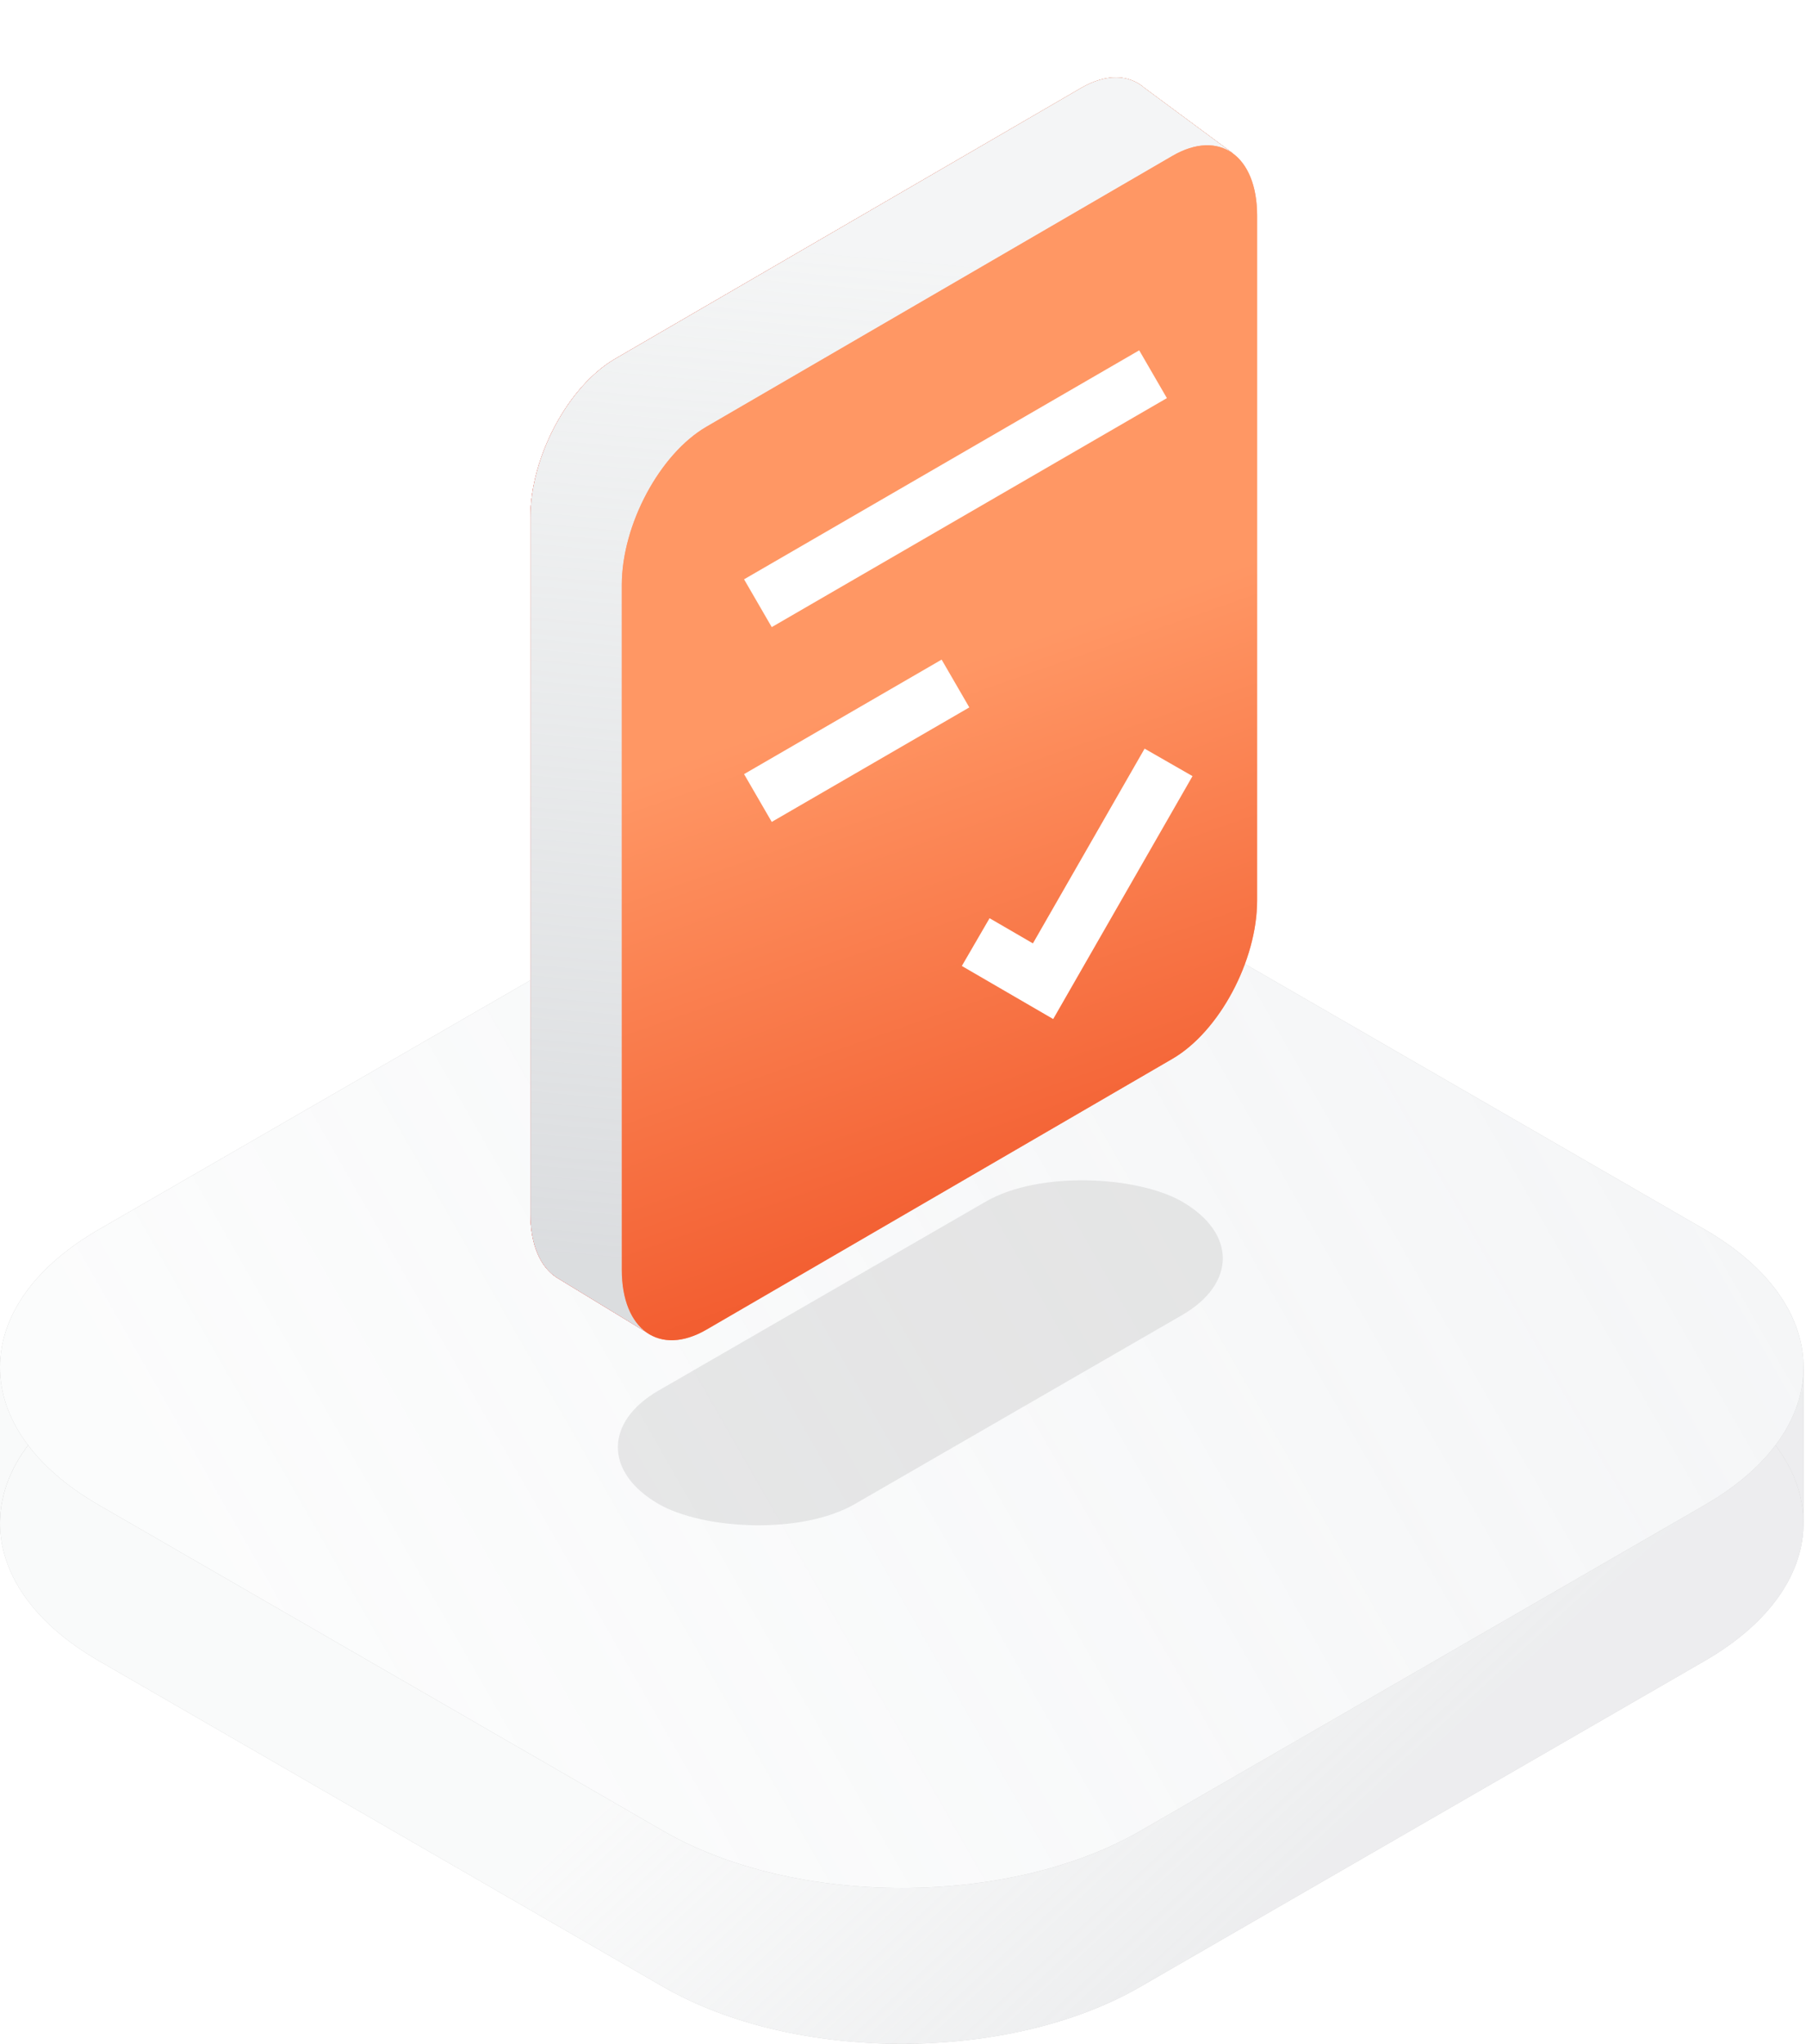 <svg width="327" height="370" viewBox="0 0 327 370" fill="none" xmlns="http://www.w3.org/2000/svg">
<path d="M17.894 300.674C5.884 293.74 -0.08 284.638 0.001 275.55C0.081 266.584 6.045 257.633 17.894 250.792L59.072 227.018L120.076 191.797C143.934 178.022 182.616 178.022 206.474 191.797L279.9 234.19L308.657 250.792C320.505 257.633 326.47 266.584 326.549 275.55C326.63 284.638 320.666 293.74 308.657 300.674L206.474 359.669C182.616 373.444 143.934 373.444 120.076 359.669L17.894 300.674Z" fill="#C4C4C4"/>
<path d="M17.894 300.674C5.884 293.74 -0.08 284.638 0.001 275.55C0.081 266.584 6.045 257.633 17.894 250.792L59.072 227.018L120.076 191.797C143.934 178.022 182.616 178.022 206.474 191.797L279.9 234.19L308.657 250.792C320.505 257.633 326.47 266.584 326.549 275.55C326.63 284.638 320.666 293.74 308.657 300.674L206.474 359.669C182.616 373.444 143.934 373.444 120.076 359.669L17.894 300.674Z" fill="white"/>
<path d="M17.894 300.674C5.884 293.74 -0.08 284.638 0.001 275.55C0.081 266.584 6.045 257.633 17.894 250.792L59.072 227.018L120.076 191.797C143.934 178.022 182.616 178.022 206.474 191.797L279.9 234.19L308.657 250.792C320.505 257.633 326.47 266.584 326.549 275.55C326.63 284.638 320.666 293.74 308.657 300.674L206.474 359.669C182.616 373.444 143.934 373.444 120.076 359.669L17.894 300.674Z" fill="url(#paint0_linear_1078_2630)" fill-opacity="0.3"/>
<path d="M0.001 275.55C0.081 266.584 6.045 257.633 17.894 250.792L59.072 227.018L0.001 247.267V275.55Z" fill="#C4C4C4"/>
<path d="M0.001 275.55C0.081 266.584 6.045 257.633 17.894 250.792L59.072 227.018L0.001 247.267V275.55Z" fill="white"/>
<path d="M0.001 275.55C0.081 266.584 6.045 257.633 17.894 250.792L59.072 227.018L0.001 247.267V275.55Z" fill="url(#paint1_linear_1078_2630)" fill-opacity="0.3"/>
<path d="M308.657 250.792C320.505 257.633 326.47 266.584 326.549 275.55V247.267L279.9 234.19L308.657 250.792Z" fill="#C4C4C4"/>
<path d="M308.657 250.792C320.505 257.633 326.47 266.584 326.549 275.55V247.267L279.9 234.19L308.657 250.792Z" fill="white"/>
<path d="M308.657 250.792C320.505 257.633 326.47 266.584 326.549 275.55V247.267L279.9 234.19L308.657 250.792Z" fill="url(#paint2_linear_1078_2630)" fill-opacity="0.3"/>
<path d="M17.894 272.461C-5.965 258.686 -5.965 236.353 17.894 222.579L120.076 163.584C143.934 149.809 182.616 149.809 206.474 163.584L308.657 222.579C332.515 236.353 332.515 258.686 308.657 272.461L206.474 331.456C182.616 345.23 143.934 345.23 120.076 331.456L17.894 272.461Z" fill="#C4C4C4"/>
<path d="M17.894 272.461C-5.965 258.686 -5.965 236.353 17.894 222.579L120.076 163.584C143.934 149.809 182.616 149.809 206.474 163.584L308.657 222.579C332.515 236.353 332.515 258.686 308.657 272.461L206.474 331.456C182.616 345.23 143.934 345.23 120.076 331.456L17.894 272.461Z" fill="white"/>
<path d="M17.894 272.461C-5.965 258.686 -5.965 236.353 17.894 222.579L120.076 163.584C143.934 149.809 182.616 149.809 206.474 163.584L308.657 222.579C332.515 236.353 332.515 258.686 308.657 272.461L206.474 331.456C182.616 345.23 143.934 345.23 120.076 331.456L17.894 272.461Z" fill="url(#paint3_linear_1078_2630)" fill-opacity="0.15"/>
<g filter="url(#filter0_f_1078_2630)">
<rect width="109.465" height="41.065" rx="20.533" transform="matrix(0.866 -0.5 0.866 0.5 101.457 262.004)" fill="black" fill-opacity="0.08"/>
</g>
<path d="M96.041 219.753L96.041 93.611C96.041 82.711 102.908 69.885 111.378 64.962L195.734 15.941C200.317 13.277 204.43 13.474 207.241 15.941L223.164 27.719L211.071 88.757L211.071 156.398C211.071 167.298 204.204 180.124 195.734 185.047L157.453 207.293L117.871 241.677L101.15 231.49C101.026 231.42 100.905 231.345 100.785 231.268C97.862 229.373 96.041 225.365 96.041 219.753Z" fill="#C4C4C4"/>
<path d="M96.041 219.753L96.041 93.611C96.041 82.711 102.908 69.885 111.378 64.962L195.734 15.941C200.317 13.277 204.43 13.474 207.241 15.941L223.164 27.719L211.071 88.757L211.071 156.398C211.071 167.298 204.204 180.124 195.734 185.047L157.453 207.293L117.871 241.677L101.15 231.49C101.026 231.42 100.905 231.345 100.785 231.268C97.862 229.373 96.041 225.365 96.041 219.753Z" fill="#E7C6C6"/>
<path d="M96.041 219.753L96.041 93.611C96.041 82.711 102.908 69.885 111.378 64.962L195.734 15.941C200.317 13.277 204.43 13.474 207.241 15.941L223.164 27.719L211.071 88.757L211.071 156.398C211.071 167.298 204.204 180.124 195.734 185.047L157.453 207.293L117.871 241.677L101.15 231.49C101.026 231.42 100.905 231.345 100.785 231.268C97.862 229.373 96.041 225.365 96.041 219.753Z" fill="url(#paint4_linear_1078_2630)" fill-opacity="0.75"/>
<path d="M96.041 219.753L96.041 93.611C96.041 82.711 102.908 69.885 111.378 64.962L195.734 15.941C200.317 13.277 204.43 13.474 207.241 15.941L223.164 27.719L211.071 88.757L211.071 156.398C211.071 167.298 204.204 180.124 195.734 185.047L157.453 207.293L117.871 241.677L101.15 231.49C101.026 231.42 100.905 231.345 100.785 231.268C97.862 229.373 96.041 225.365 96.041 219.753Z" fill="#B54242"/>
<path d="M96.041 219.753L96.041 93.611C96.041 82.711 102.908 69.885 111.378 64.962L195.734 15.941C200.317 13.277 204.43 13.474 207.241 15.941L223.164 27.719L211.071 88.757L211.071 156.398C211.071 167.298 204.204 180.124 195.734 185.047L157.453 207.293L117.871 241.677L101.15 231.49C101.026 231.42 100.905 231.345 100.785 231.268C97.862 229.373 96.041 225.365 96.041 219.753Z" fill="url(#paint5_linear_1078_2630)" fill-opacity="0.75"/>
<path d="M96.041 219.753L96.041 93.611C96.041 82.711 102.908 69.885 111.378 64.962L195.734 15.941C200.317 13.277 204.43 13.474 207.241 15.941L223.164 27.719L211.071 88.757L211.071 156.398C211.071 167.298 204.204 180.124 195.734 185.047L157.453 207.293L117.871 241.677L101.15 231.49C101.026 231.42 100.905 231.345 100.785 231.268C97.862 229.373 96.041 225.365 96.041 219.753Z" fill="white"/>
<path d="M96.041 219.753L96.041 93.611C96.041 82.711 102.908 69.885 111.378 64.962L195.734 15.941C200.317 13.277 204.43 13.474 207.241 15.941L223.164 27.719L211.071 88.757L211.071 156.398C211.071 167.298 204.204 180.124 195.734 185.047L157.453 207.293L117.871 241.677L101.15 231.49C101.026 231.42 100.905 231.345 100.785 231.268C97.862 229.373 96.041 225.365 96.041 219.753Z" fill="url(#paint6_linear_1078_2630)" fill-opacity="0.6"/>
<path d="M227.616 163.034L227.616 39.047C227.616 28.148 220.749 23.302 212.279 28.225L127.923 77.246C119.453 82.169 112.586 94.995 112.586 105.895L112.586 229.882C112.586 240.781 119.453 245.627 127.923 240.704L212.279 191.683C220.749 186.76 227.616 173.934 227.616 163.034Z" fill="white" fill-opacity="0.65"/>
<path d="M227.616 163.034L227.616 39.047C227.616 28.148 220.749 23.302 212.279 28.225L127.923 77.246C119.453 82.169 112.586 94.995 112.586 105.895L112.586 229.882C112.586 240.781 119.453 245.627 127.923 240.704L212.279 191.683C220.749 186.76 227.616 173.934 227.616 163.034Z" fill="#FF835E"/>
<path d="M227.616 163.034L227.616 39.047C227.616 28.148 220.749 23.302 212.279 28.225L127.923 77.246C119.453 82.169 112.586 94.995 112.586 105.895L112.586 229.882C112.586 240.781 119.453 245.627 127.923 240.704L212.279 191.683C220.749 186.76 227.616 173.934 227.616 163.034Z" fill="url(#paint7_linear_1078_2630)" fill-opacity="0.75"/>
<path d="M137.228 109.202L208.774 67.747" stroke="white" stroke-width="10"/>
<path d="M137.228 144.467L173.001 123.739" stroke="white" stroke-width="10"/>
<path d="M176.664 170.551L188.859 177.633L211.582 138.017" stroke="white" stroke-width="10"/>
<defs>
<filter id="filter0_f_1078_2630" x="91.873" y="193.285" width="149.53" height="103.237" filterUnits="userSpaceOnUse" color-interpolation-filters="sRGB">
<feFlood flood-opacity="0" result="BackgroundImageFix"/>
<feBlend mode="normal" in="SourceGraphic" in2="BackgroundImageFix" result="shape"/>
<feGaussianBlur stdDeviation="10" result="effect1_foregroundBlur_1078_2630"/>
</filter>
<linearGradient id="paint0_linear_1078_2630" x1="88.909" y1="344.474" x2="153.281" y2="414.258" gradientUnits="userSpaceOnUse">
<stop stop-color="#CCD1D3" stop-opacity="0.36"/>
<stop offset="1" stop-color="#C3C6CA"/>
</linearGradient>
<linearGradient id="paint1_linear_1078_2630" x1="88.909" y1="344.474" x2="153.281" y2="414.258" gradientUnits="userSpaceOnUse">
<stop stop-color="#CCD1D3" stop-opacity="0.36"/>
<stop offset="1" stop-color="#C3C6CA"/>
</linearGradient>
<linearGradient id="paint2_linear_1078_2630" x1="88.909" y1="344.474" x2="153.281" y2="414.258" gradientUnits="userSpaceOnUse">
<stop stop-color="#CCD1D3" stop-opacity="0.36"/>
<stop offset="1" stop-color="#C3C6CA"/>
</linearGradient>
<linearGradient id="paint3_linear_1078_2630" x1="1.421" y1="221.849" x2="261.676" y2="73.04" gradientUnits="userSpaceOnUse">
<stop stop-color="#BDC6CB" stop-opacity="0.36"/>
<stop offset="1" stop-color="#B7BEC8"/>
</linearGradient>
<linearGradient id="paint4_linear_1078_2630" x1="153.76" y1="-46.111" x2="-73.227" y2="116.299" gradientUnits="userSpaceOnUse">
<stop stop-color="#FFA877"/>
<stop offset="1" stop-color="#FF0707"/>
</linearGradient>
<linearGradient id="paint5_linear_1078_2630" x1="184.724" y1="-1.198" x2="-50.35" y2="245.066" gradientUnits="userSpaceOnUse">
<stop stop-color="#FFA877"/>
<stop offset="1" stop-color="#FF0707"/>
</linearGradient>
<linearGradient id="paint6_linear_1078_2630" x1="139.433" y1="44.285" x2="122.981" y2="229.455" gradientUnits="userSpaceOnUse">
<stop stop-color="#CCD1D3" stop-opacity="0.36"/>
<stop offset="1" stop-color="#C3C6CA"/>
</linearGradient>
<linearGradient id="paint7_linear_1078_2630" x1="160.691" y1="226.811" x2="128.959" y2="136.028" gradientUnits="userSpaceOnUse">
<stop stop-color="#EE5222"/>
<stop offset="1" stop-color="#FF9D66"/>
</linearGradient>
</defs>
</svg>
